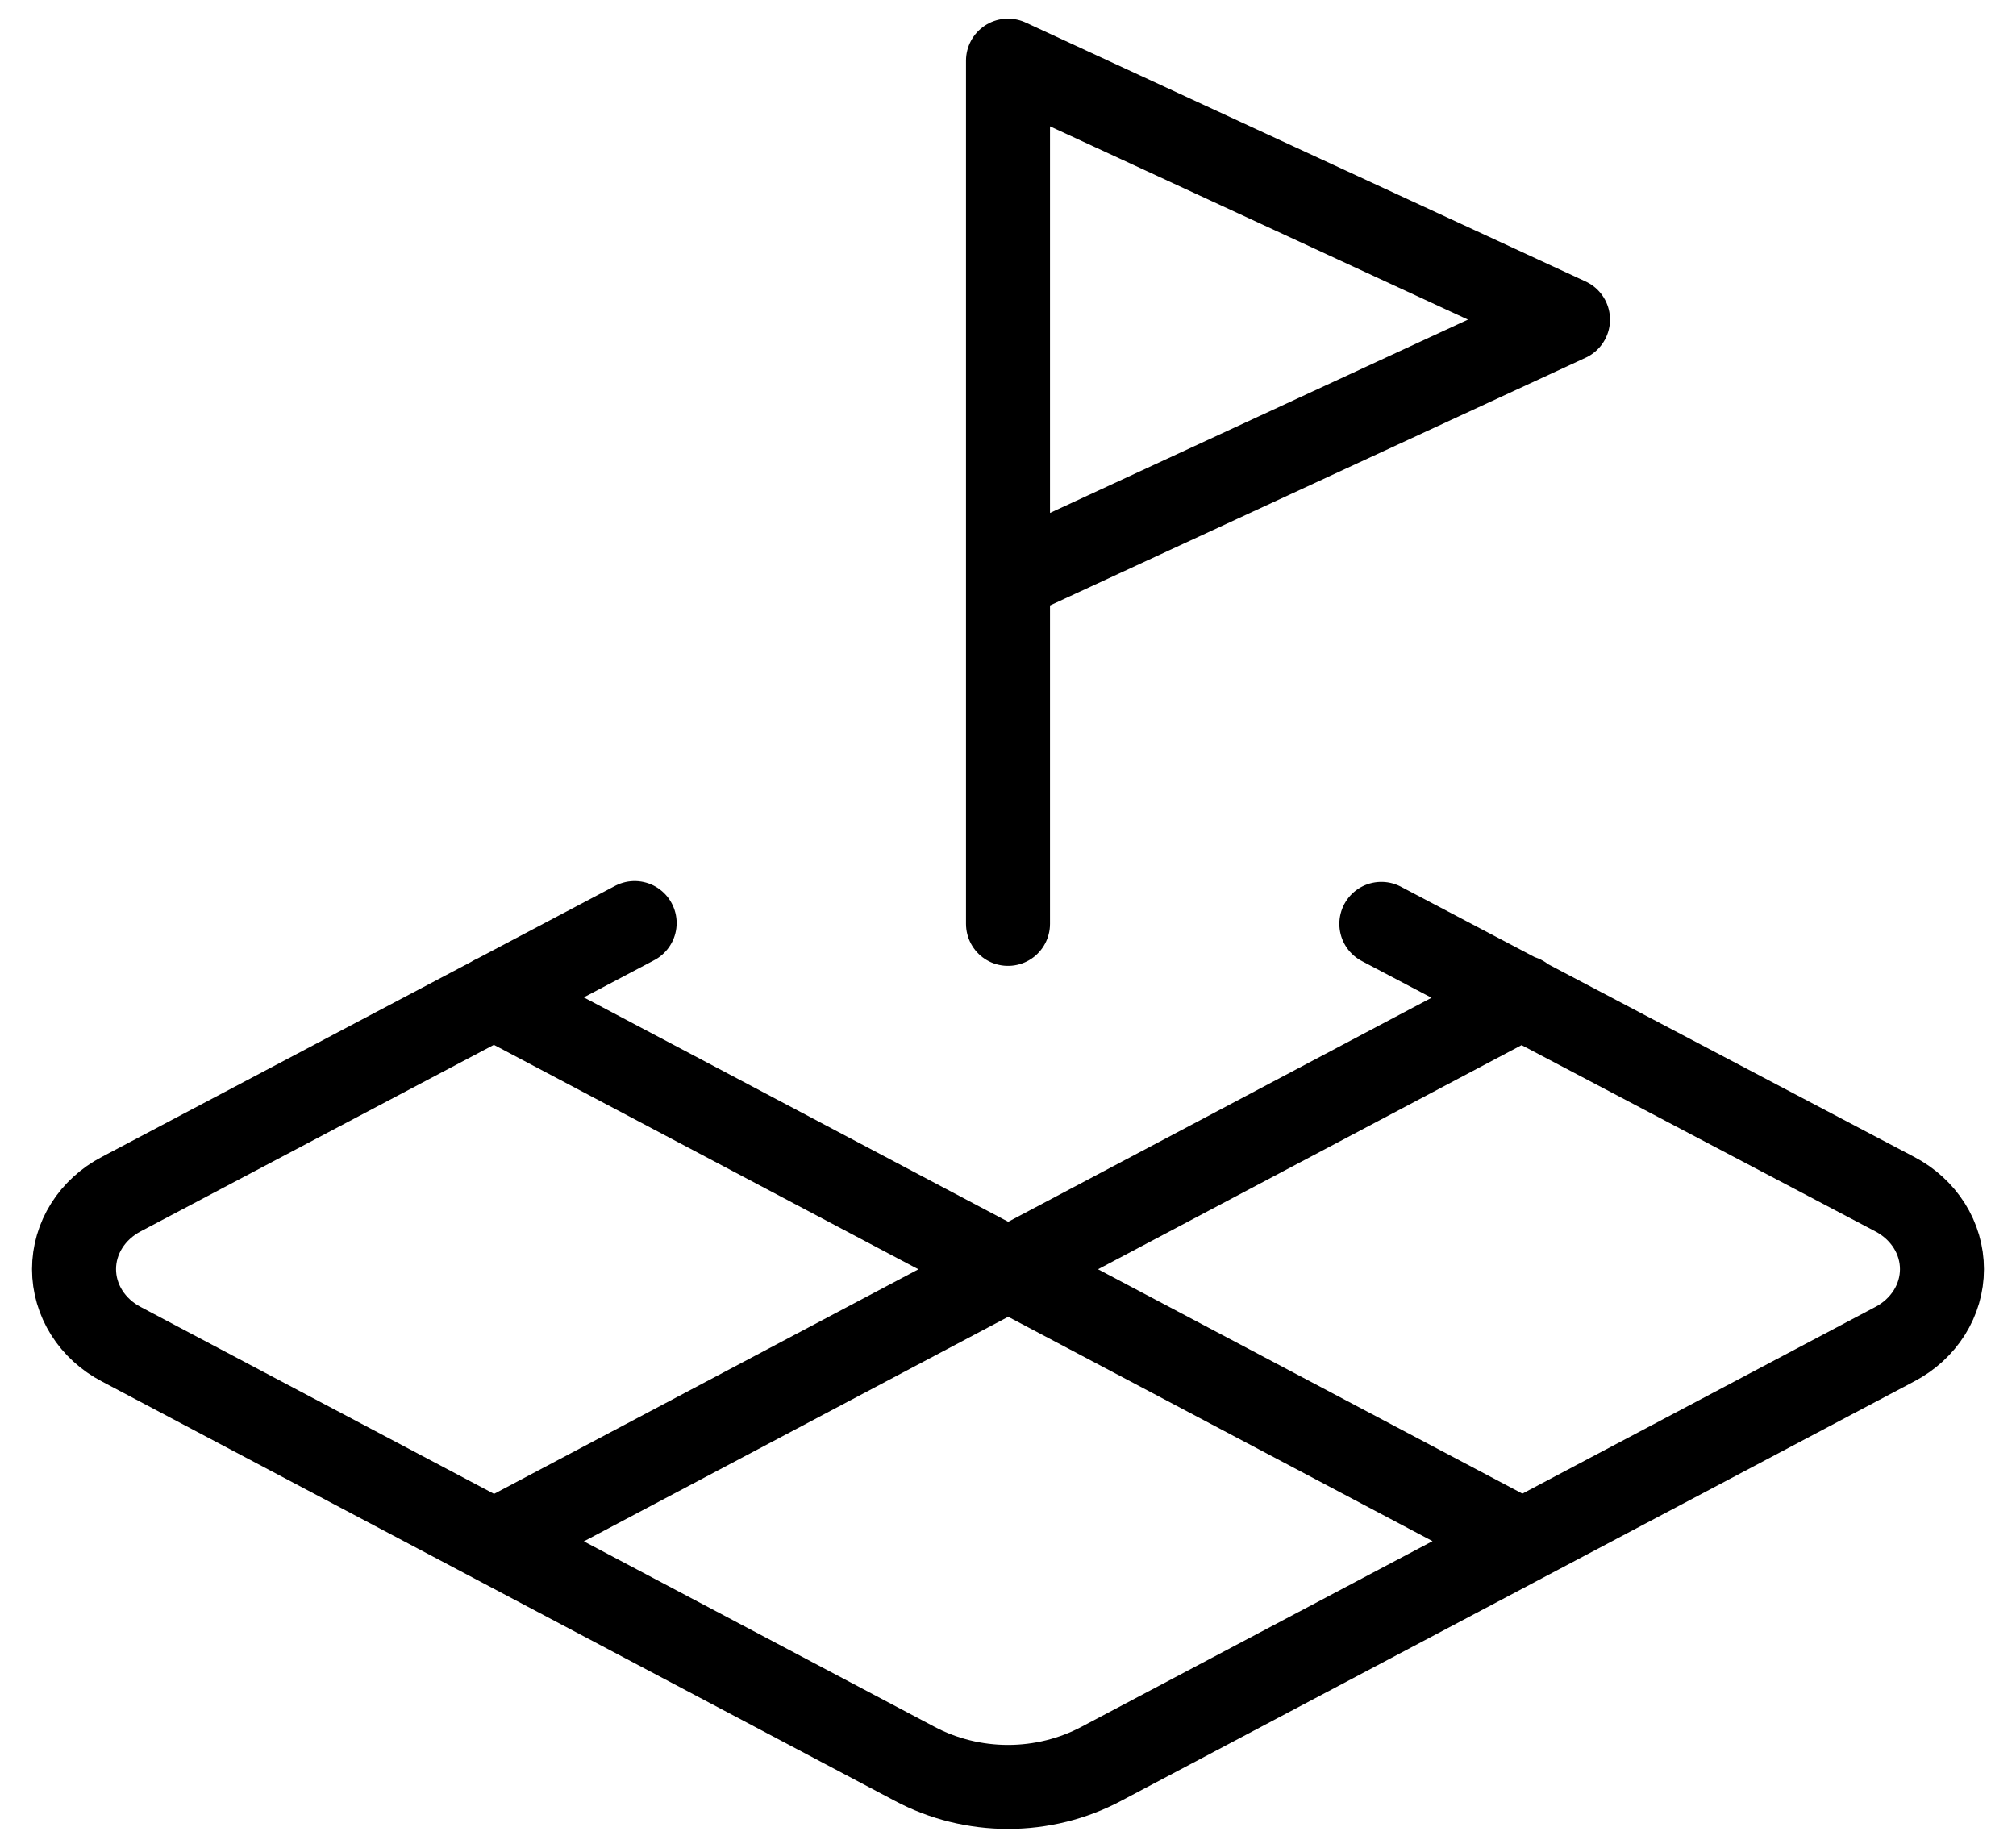<svg width="36" height="33" viewBox="0 0 36 33" fill="none" xmlns="http://www.w3.org/2000/svg">
<path d="M18 10.334L28 5.708L18 1.083V16.5" stroke="black" stroke-width="1.5" stroke-miterlimit="10" stroke-linecap="round" stroke-linejoin="round"/>
<path d="M11.333 16.485L2.167 21.326C1.91 21.46 1.697 21.655 1.548 21.891C1.4 22.126 1.322 22.394 1.322 22.667C1.322 22.94 1.4 23.207 1.548 23.443C1.697 23.679 1.91 23.874 2.167 24.008L16.333 31.501C16.84 31.771 17.415 31.914 18 31.914C18.585 31.914 19.16 31.771 19.667 31.501L33.833 24.008C34.09 23.874 34.303 23.679 34.452 23.443C34.6 23.207 34.678 22.94 34.678 22.667C34.678 22.394 34.6 22.126 34.452 21.891C34.303 21.655 34.09 21.46 33.833 21.326L24.667 16.5M8.817 17.811L27.183 27.523M27.183 17.811L8.833 27.523" stroke="black" stroke-width="1.5" stroke-miterlimit="10" stroke-linecap="round" stroke-linejoin="round"/>
</svg>
